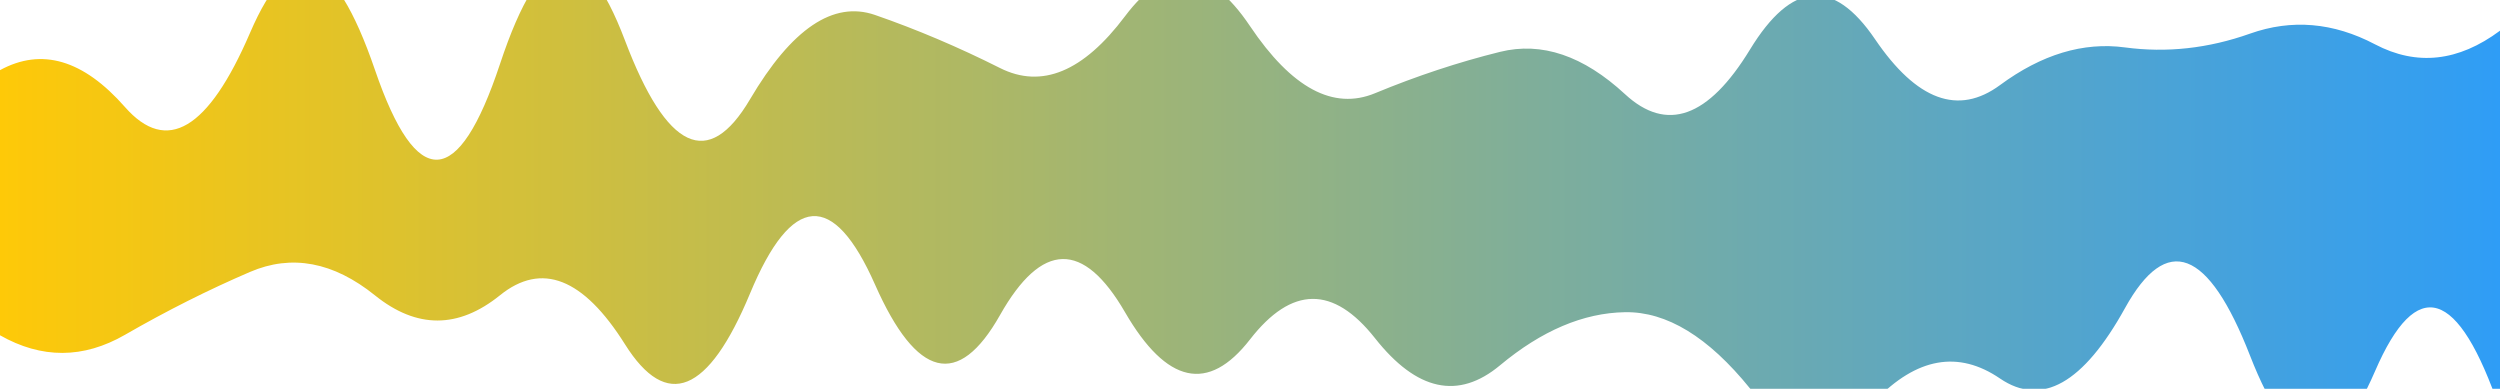 <svg xmlns="http://www.w3.org/2000/svg" viewBox="0 0 360 56" preserveAspectRatio="xMidYMid" width="360" height="56" style="shape-rendering: auto; display: block; background: rgba(255, 255, 255, 0);" xmlns:xlink="http://www.w3.org/1999/xlink"><g><defs><filter height="3" width="3" y="-1" x="-1" id="f-f">
  <feGaussianBlur stdDeviation="50"></feGaussianBlur>
</filter>
<linearGradient y2="0" y1="0" x2="1" x1="0" id="lg-0.6469955246432213">
  <stop offset="0" stop-color="#ffc907"></stop>
  <stop offset="1" stop-color="#2e9df7"></stop>
</linearGradient>
</defs><g filter="url(#f-f)"><path fill="url(#lg-0.6469955246432213)" d="M0 0M 0 48.278Q 9 53.395 18 48.21T 36 39.159T 54 42.537T 72 42.517T 90 49.581T 108 42.271T 126 40.97T 144 45.374T 162 44.955T 180 48.881T 198 48.7T 216 52.608T 234 44.956T 252 55.934T 270 57.716T 288 54.504T 306 44.367T 324 51.198T 342 53.463T 360 58.997L 360 4.42Q 351 11.115 342 6.382T 324 4.844T 306 6.828T 288 12.254T 270 5.638T 252 7.132T 234 13.559T 216 7.469T 198 13.425T 180 3.756T 162 2.341T 144 9.795T 126 2.154T 108 14.305T 90 5.832T 72 9.215T 54 10.082T 36 4.742T 18 15.42T 0 10.103Z">
  <animate values="M0 0M 0 48.278Q 9 53.395 18 48.21T 36 39.159T 54 42.537T 72 42.517T 90 49.581T 108 42.271T 126 40.97T 144 45.374T 162 44.955T 180 48.881T 198 48.7T 216 52.608T 234 44.956T 252 55.934T 270 57.716T 288 54.504T 306 44.367T 324 51.198T 342 53.463T 360 58.997L 360 4.42Q 351 11.115 342 6.382T 324 4.844T 306 6.828T 288 12.254T 270 5.638T 252 7.132T 234 13.559T 216 7.469T 198 13.425T 180 3.756T 162 2.341T 144 9.795T 126 2.154T 108 14.305T 90 5.832T 72 9.215T 54 10.082T 36 4.742T 18 15.42T 0 10.103Z;M0 0M 0 40.151Q 9 52.853 18 44.157T 36 42.196T 54 39.638T 72 50.872T 90 43.309T 108 41.989T 126 43.238T 144 42.023T 162 45.435T 180 51.053T 198 44.729T 216 43.218T 234 43.742T 252 54.385T 270 52.435T 288 54.156T 306 57.017T 324 48.828T 342 54.664T 360 49.783L 360 -1.573Q 351 11.455 342 4.219T 324 -2.855T 306 1.051T 288 6.001T 270 8.417T 252 0.248T 234 10.003T 216 10.761T 198 0.653T 180 1.275T 162 8.999T 144 12.594T 126 3.314T 108 11.48T 90 7.589T 72 3.679T 54 5.587T 36 9.343T 18 18.394T 0 16.421Z;M0 0M 0 40.276Q 9 44.88 18 44.512T 36 44.99T 54 52.657T 72 51.544T 90 49.196T 108 51.341T 126 45.144T 144 54.198T 162 45.665T 180 51.413T 198 42.663T 216 54.682T 234 53.804T 252 44.714T 270 48.377T 288 55.789T 306 46.002T 324 54.805T 342 49.776T 360 48.016L 360 8.509Q 351 12.25 342 8.932T 324 3.711T 306 4.61T 288 6.462T 270 8.716T 252 -1.21T 234 11.011T 216 -0.128T 198 4.734T 180 9.896T 162 9.639T 144 6.721T 126 3.994T 108 5.689T 90 15.587T 72 5.467T 54 15.145T 36 6.723T 18 5.242T 0 18.368Z;M0 0M 0 48.278Q 9 53.395 18 48.21T 36 39.159T 54 42.537T 72 42.517T 90 49.581T 108 42.271T 126 40.97T 144 45.374T 162 44.955T 180 48.881T 198 48.7T 216 52.608T 234 44.956T 252 55.934T 270 57.716T 288 54.504T 306 44.367T 324 51.198T 342 53.463T 360 58.997L 360 4.42Q 351 11.115 342 6.382T 324 4.844T 306 6.828T 288 12.254T 270 5.638T 252 7.132T 234 13.559T 216 7.469T 198 13.425T 180 3.756T 162 2.341T 144 9.795T 126 2.154T 108 14.305T 90 5.832T 72 9.215T 54 10.082T 36 4.742T 18 15.42T 0 10.103Z" begin="0s" keySplines="0.2 0 0.2 1;0.2 0 0.2 1;0.2 0 0.2 1" keyTimes="0;0.333;0.667;1" repeatCount="indefinite" dur="10s" attributeName="d"></animate>
</path></g><g></g></g><!-- [ldio] generated by https://loading.io --></svg>